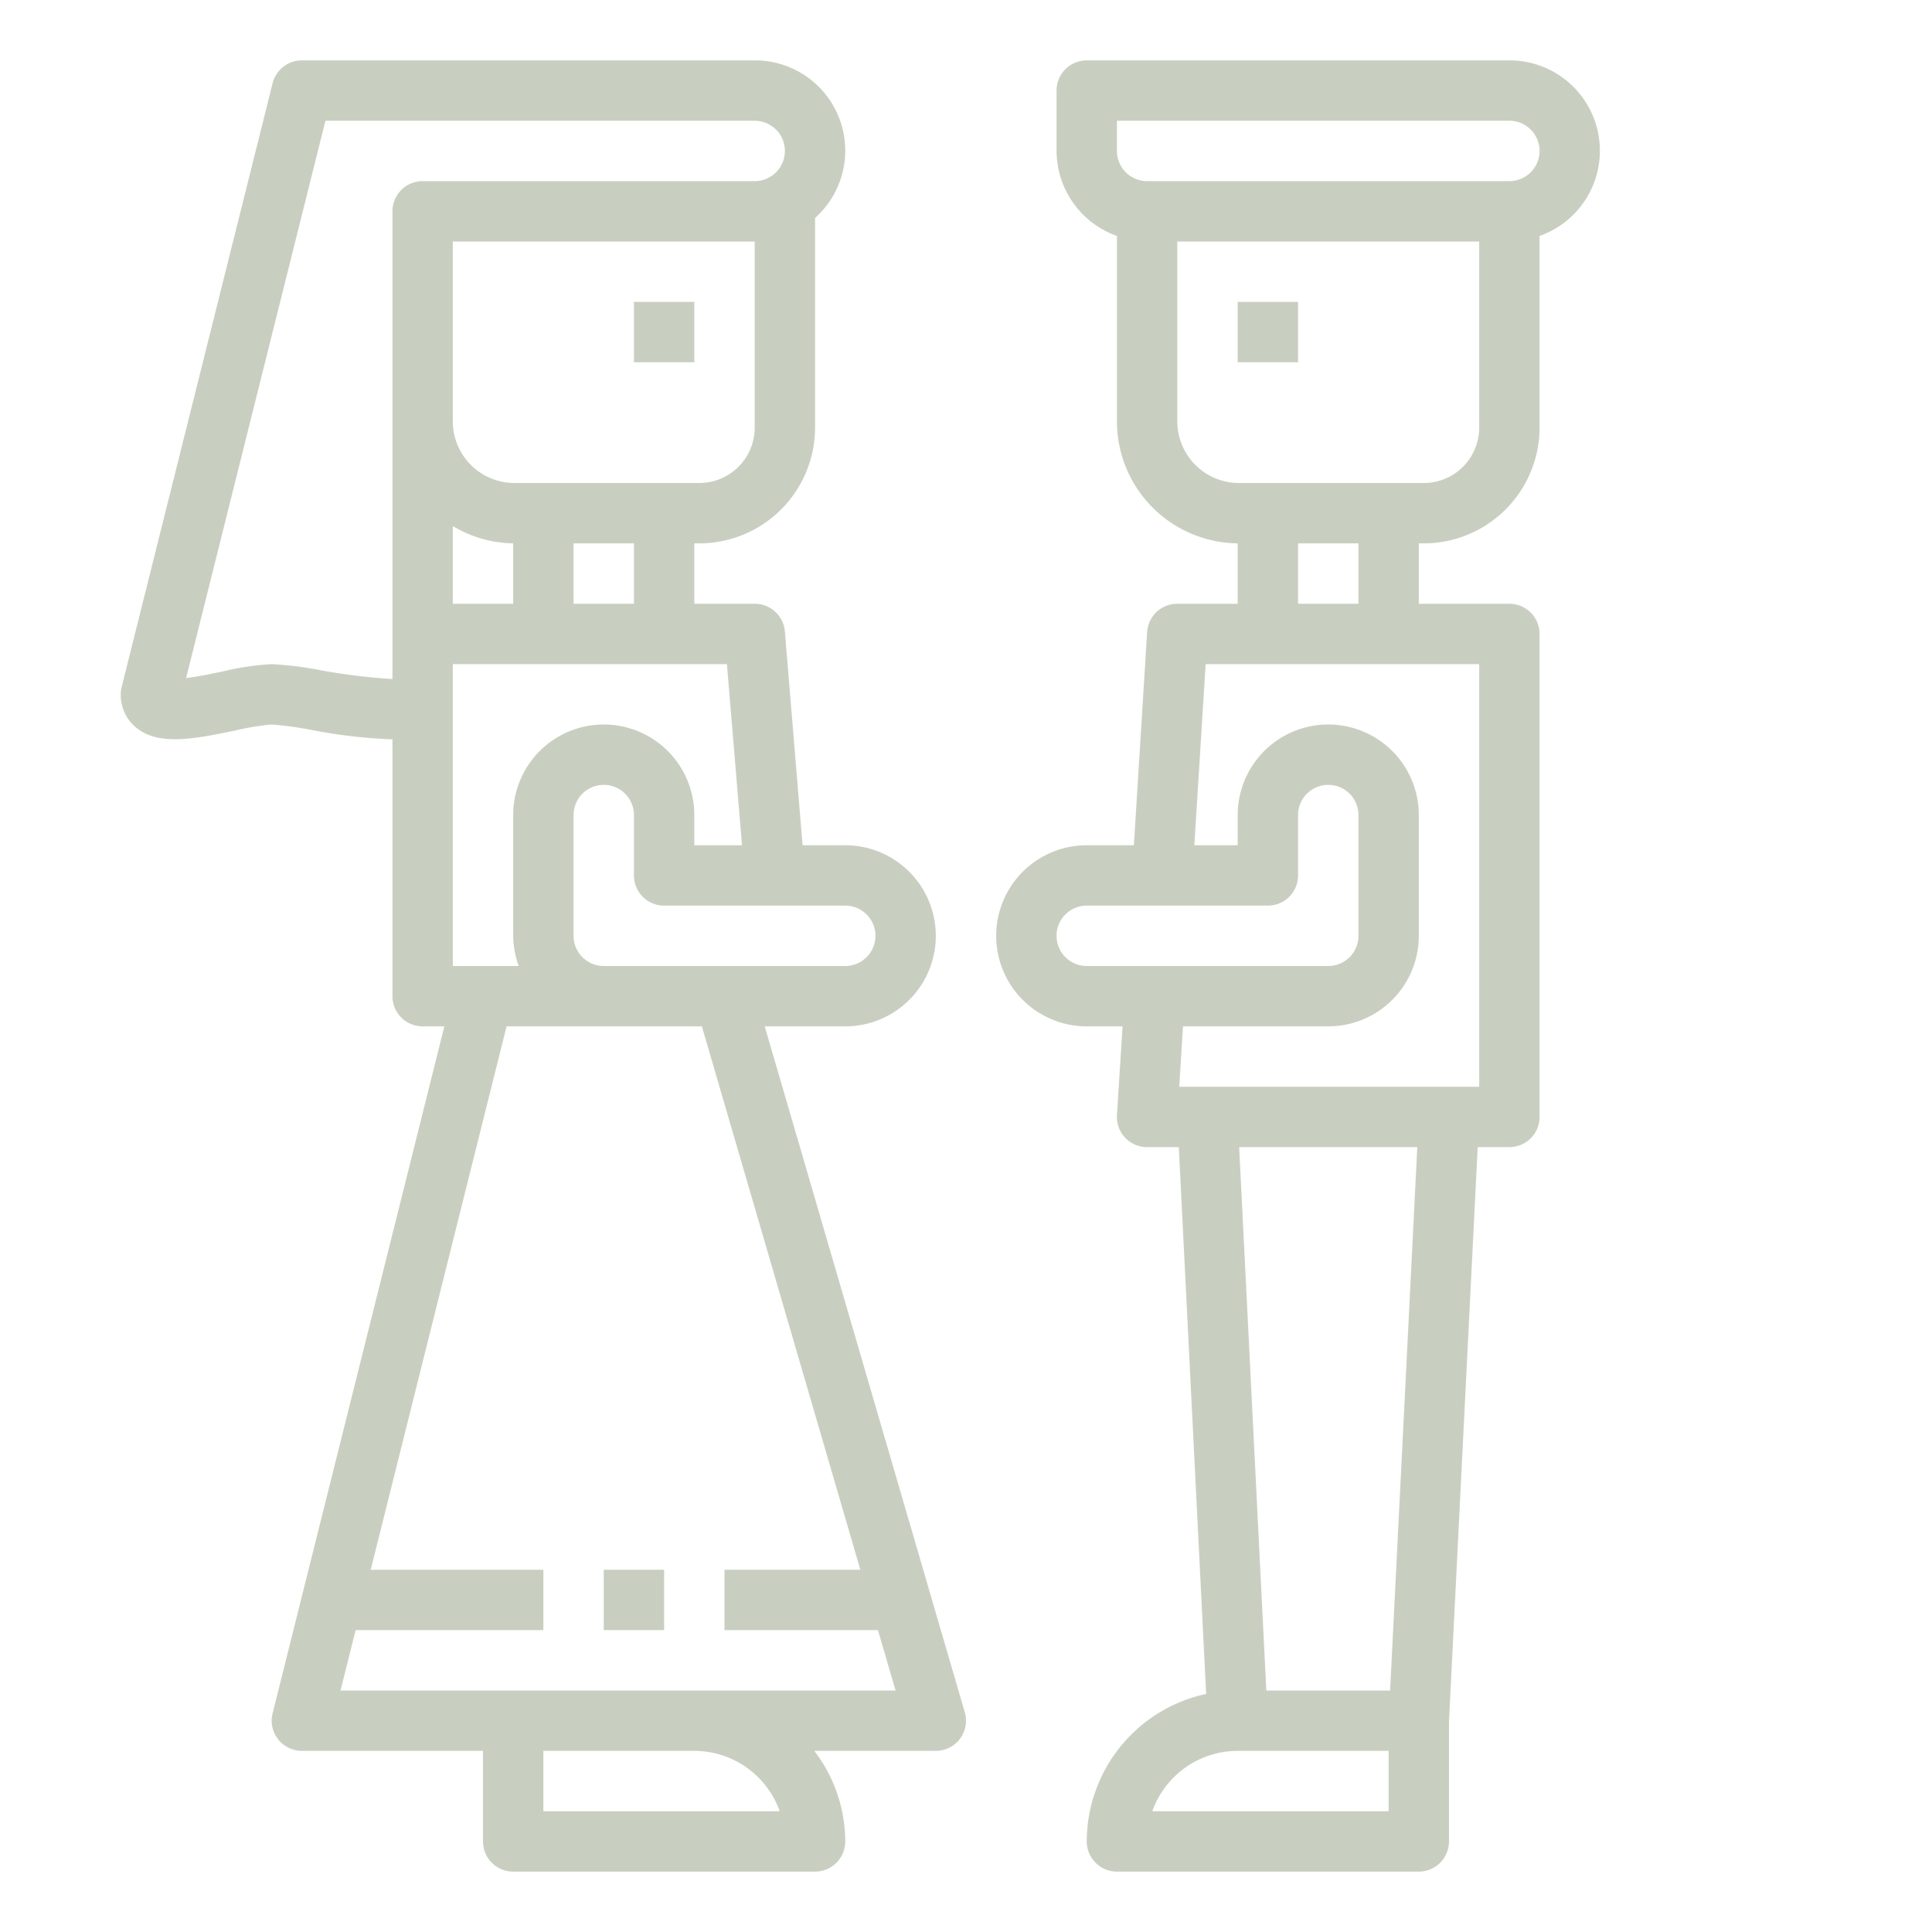 <svg height='100px' width='100px'  fill="#c9cfc0" xmlns="http://www.w3.org/2000/svg" viewBox="0 0 64 64" x="0px" y="0px"><g><path d="M7.787,24.2A8.548,8.548,0,0,1,9,24a12.076,12.076,0,0,1,1.335.184,17.239,17.239,0,0,0,2.62.306l.045,0V33a1,1,0,0,0,1,1h.719L9.03,56.757A1,1,0,0,0,10,58h6v3a1,1,0,0,0,1,1H27a1,1,0,0,0,1-1,4.948,4.948,0,0,0-1.026-3H31a1,1,0,0,0,.96-1.28L25.333,34H28a3,3,0,0,0,0-6H26.587L26,20.917A1,1,0,0,0,25,20H23V18h.167A3.838,3.838,0,0,0,27,14.167V7.22A2.989,2.989,0,0,0,25,2H10a1,1,0,0,0-.97.757l-5,20A1,1,0,0,0,4,23a1.4,1.4,0,0,0,.515,1.108C5.269,24.722,6.491,24.469,7.787,24.2ZM17,20H15V17.427A4.007,4.007,0,0,0,17,18Zm8.829,40H18V58h5A3.006,3.006,0,0,1,25.829,60ZM28.5,52H24v2h5.083l.584,2H11.281l.5-2H18V52H12.281l4.5-18H23.25ZM29,31a1,1,0,0,1-1,1H20a1,1,0,0,1-1-1V27a1,1,0,0,1,2,0v2a1,1,0,0,0,1,1h6A1,1,0,0,1,29,31Zm-4.42-3H23V27a3,3,0,0,0-6,0v4a2.966,2.966,0,0,0,.184,1H15V22h9.08ZM21,20H19V18h2Zm4-5.833A1.835,1.835,0,0,1,23.167,16H17.042A2.044,2.044,0,0,1,15,13.958V8H25ZM10.781,4H25a1,1,0,0,1,0,2H14a1,1,0,0,0-1,1V22.494a20.342,20.342,0,0,1-2.335-.283A11.686,11.686,0,0,0,9,22a8.924,8.924,0,0,0-1.618.242c-.324.068-.823.171-1.217.221Z"></path><rect x="21" y="10" width="2" height="2"></rect><rect x="41" y="10" width="2" height="2"></rect><rect x="20" y="52" width="2" height="2"></rect><path d="M36,34h1.186L37,36.938A1,1,0,0,0,38,38h1.049l.906,18.114A5.006,5.006,0,0,0,36,61a1,1,0,0,0,1,1H47a1,1,0,0,0,1-1V57.021L48.951,38H50a1,1,0,0,0,1-1V21a1,1,0,0,0-1-1H47V18h.167A3.838,3.838,0,0,0,51,14.167V7.816A2.993,2.993,0,0,0,50,2H36a1,1,0,0,0-1,1V5a3,3,0,0,0,2,2.816v6.142A4.044,4.044,0,0,0,41,18v2H39a1,1,0,0,0-1,.938L37.561,28H36a3,3,0,0,0,0,6ZM46,60H38.171A3.006,3.006,0,0,1,41,58h5Zm.049-4h-4.1l-.9-18h5.9ZM37,4H50a1,1,0,0,1,0,2H38a1,1,0,0,1-1-1Zm2,9.958V8H49v6.167A1.835,1.835,0,0,1,47.167,16H41.042A2.044,2.044,0,0,1,39,13.958ZM43,18h2v2H43Zm-3.061,4H49V36H39.064l.125-2H44a3,3,0,0,0,3-3V27a3,3,0,0,0-6,0v1H39.564ZM36,30h6a1,1,0,0,0,1-1V27a1,1,0,0,1,2,0v4a1,1,0,0,1-1,1H36a1,1,0,0,1,0-2Z"></path></g></svg>